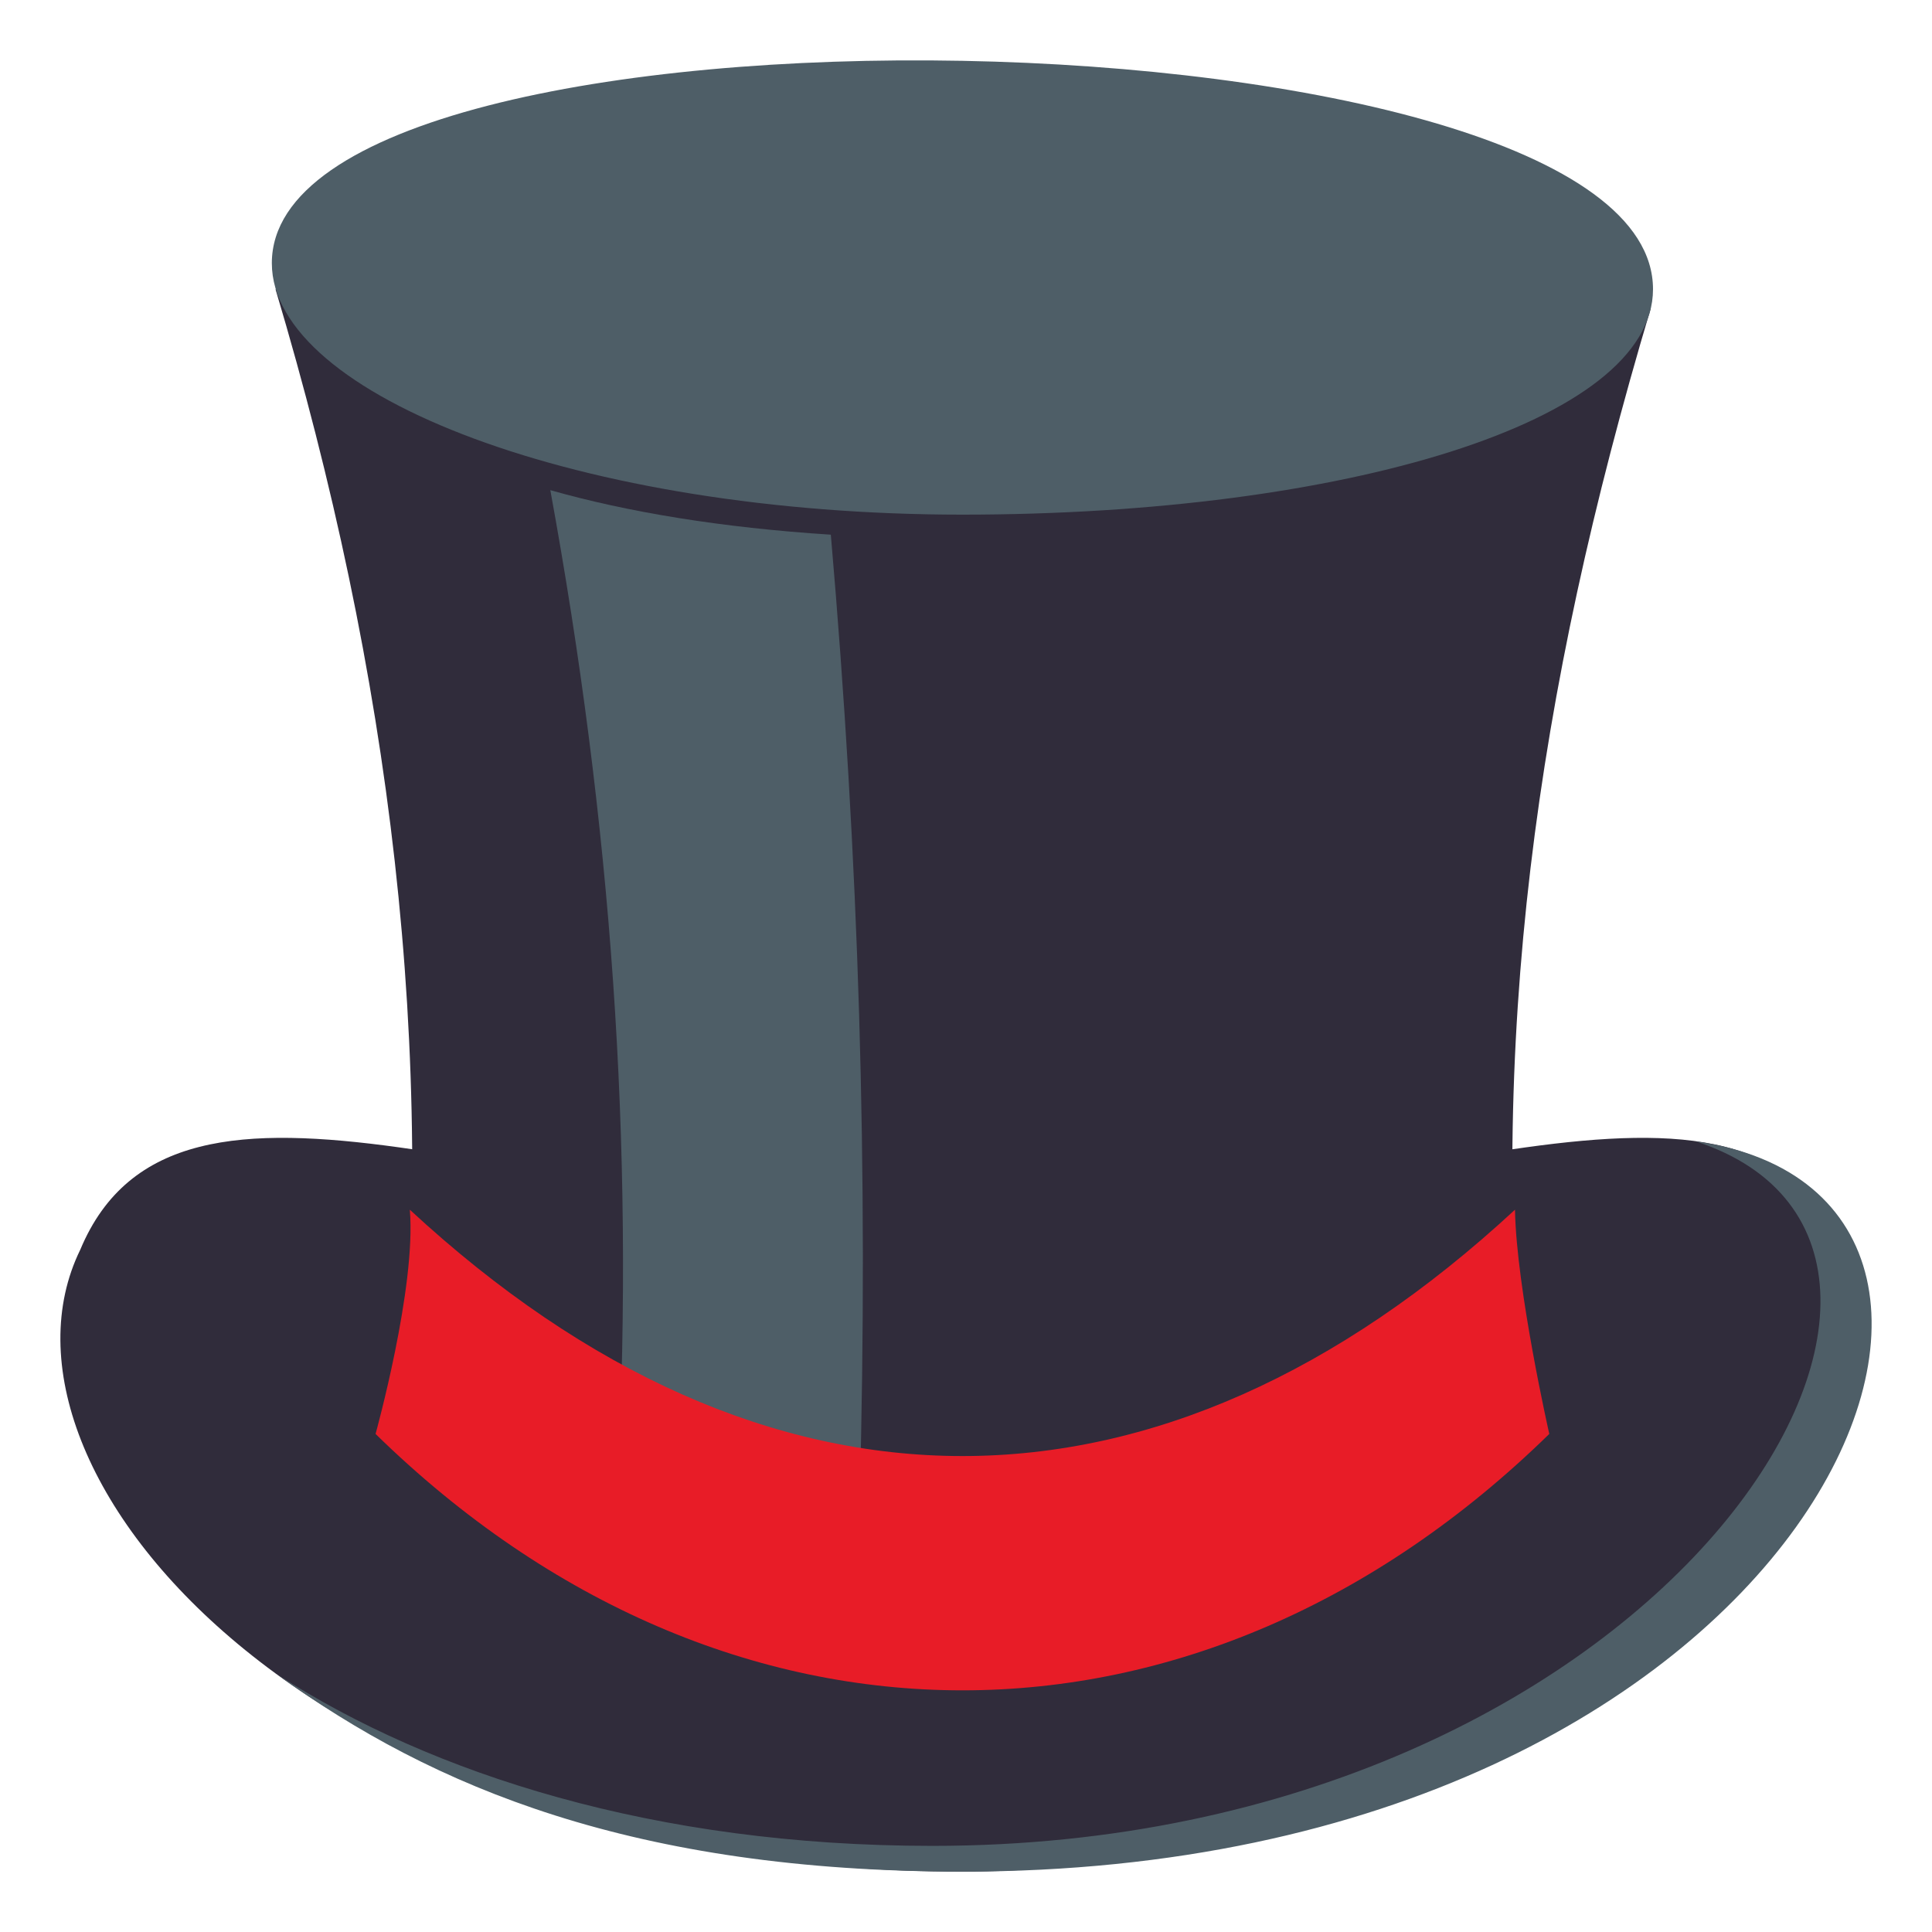 <?xml version="1.0" encoding="utf-8"?>
<!-- Generator: Adobe Illustrator 15.0.0, SVG Export Plug-In . SVG Version: 6.00 Build 0)  -->
<!DOCTYPE svg PUBLIC "-//W3C//DTD SVG 1.1//EN" "http://www.w3.org/Graphics/SVG/1.1/DTD/svg11.dtd">
<svg version="1.1" id="Layer_1" xmlns="http://www.w3.org/2000/svg" xmlns:xlink="http://www.w3.org/1999/xlink" x="0px" y="0px"
	 width="64px" height="64px" viewBox="0 0 64 64" enable-background="new 0 0 64 64" xml:space="preserve">
<path fill="#302C3B" d="M61.103,41.396c-3.22-7.704-15.202-0.998-29.222-0.998c-14.019,0-26.002-6.706-29.221,0.998
	C-0.949,48.766,10.453,62,31.881,62C49.64,62,64.711,48.766,61.103,41.396z"/>
<path fill="#4E5E67" d="M56.176,37.81c11.05,3.604-0.985,23.337-25.291,23.337c-9.219,0-16.575-2.383-21.686-5.668
	C14.328,59.209,21.014,62,31.881,62C60.129,62,69.176,39.621,56.176,37.81z"/>
<path fill="#302C3B" d="M9.127,9.582c3.82,12.8,5.346,25.126,4.109,37.927c12.504,3.104,24.769,2.908,37.273-0.196
	c-1.238-12.8,0.354-24.288,4.172-37.089L9.127,9.582z"/>
<path fill="#4E5E67" d="M20.463,48.938c2.676,0.396,5.345,0.638,8.012,0.74c0.301-10.947-0.025-21.259-0.953-31.966
	c-3.631-0.233-6.733-0.749-9.292-1.475C20.24,27.231,21.02,37.765,20.463,48.938z"/>
<path fill="#4E5E67" d="M54.758,9.582c0,4.392-10.242,7.466-22.877,7.466c-12.634,0-22.876-3.938-22.876-8.329
	C9.004-0.796,54.758,0.068,54.758,9.582z"/>
<path fill="#E81C27" d="M13.576,40.073c0.216,2.568-1.135,7.428-1.135,7.428c11.574,11.325,27.308,11.325,38.881,0
	c0,0-1.091-4.807-1.136-7.428C38.431,50.954,25.332,50.954,13.576,40.073z"/>
</svg>
